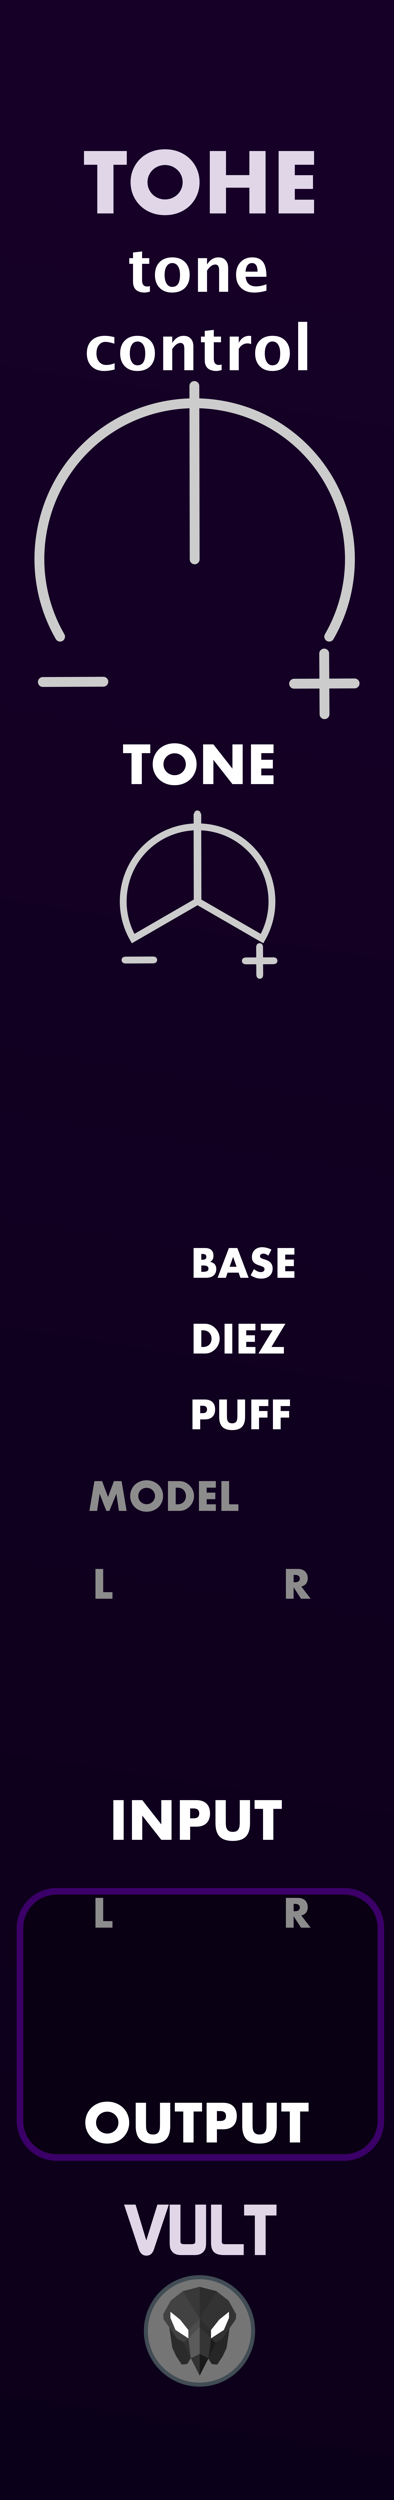 <?xml version="1.0" encoding="UTF-8" standalone="no"?>
<svg
   xmlns:serif="http://www.serif.com/"
   xmlns:dc="http://purl.org/dc/elements/1.1/"
   xmlns:cc="http://creativecommons.org/ns#"
   xmlns:rdf="http://www.w3.org/1999/02/22-rdf-syntax-ns#"
   xmlns:svg="http://www.w3.org/2000/svg"
   xmlns="http://www.w3.org/2000/svg"
   xmlns:xlink="http://www.w3.org/1999/xlink"
   xmlns:sodipodi="http://sodipodi.sourceforge.net/DTD/sodipodi-0.dtd"
   xmlns:inkscape="http://www.inkscape.org/namespaces/inkscape"
   width="60px"
   height="380px"
   version="1.1"
   xml:space="preserve"
   style="fill-rule:evenodd;clip-rule:evenodd;"
   id="svg24383"
   sodipodi:docname="Tohe.svg"
   inkscape:version="0.92.3 (2405546, 2018-03-11)">
  <rect width="100%" height="100%" fill="#808080" stroke="none"/>
  <defs
   id="defs24387">
    <linearGradient
   inkscape:collect="always"
   id="linearGradient24617">
      <stop
   style="stop-color:#0b0019;stop-opacity:1"
   offset="0"
   id="stop24613" />
      <stop
   style="stop-color:#170028;stop-opacity:1"
   offset="1"
   id="stop24615" />
    </linearGradient>
    <linearGradient
   inkscape:collect="always"
   xlink:href="#linearGradient24617"
   id="linearGradient24619"
   x1="0"
   y1="379.998"
   x2="60"
   y2="-0"
   gradientUnits="userSpaceOnUse" />
  </defs>
  <sodipodi:namedview
   pagecolor="#ffffff"
   bordercolor="#666666"
   borderopacity="1"
   objecttolerance="10"
   gridtolerance="10"
   guidetolerance="10"
   inkscape:pageopacity="0"
   inkscape:pageshadow="2"
   inkscape:window-width="1920"
   inkscape:window-height="1017"
   id="namedview24385"
   showgrid="false"
   inkscape:zoom="2.2342105"
   inkscape:cx="46.657746"
   inkscape:cy="192.09979"
   inkscape:window-x="1912"
   inkscape:window-y="-8"
   inkscape:window-maximized="1"
   inkscape:current-layer="svg24383" />
  <rect
   x="0"
   y="-0"
   width="60"
   height="379.998"
   style="fill:url(#linearGradient24619);stroke-width:2.394;fill-opacity:1"
   id="rect24177" />
  <path
   d="m 39.904,142.662 c 2.737,-4.742 1.665,-10.824 -2.533,-14.346 -4.194,-3.521 -10.372,-3.521 -14.566,0 -4.198,3.521 -5.27,9.604 -2.533,14.346 l 9.816,-5.666 z"
   style="fill:none;stroke:#cccccc;stroke-width:1.04px"
   id="path24180"
   inkscape:connector-curvature="0" />
  <path
   d="m 39.531,143.859 0.024,4.41"
   style="fill:#cccccc;fill-rule:nonzero;stroke:#cccccc;stroke-width:1.04px"
   id="path24183"
   inkscape:connector-curvature="0" />
  <path
   d="m 41.748,146.032 -4.41,0.02"
   style="fill:#cccccc;fill-rule:nonzero;stroke:#cccccc;stroke-width:1.04px"
   id="path24186"
   inkscape:connector-curvature="0" />
  <path
   d="m 23.429,145.908 -4.414,0.02"
   style="fill:#cccccc;fill-rule:nonzero;stroke:#cccccc;stroke-width:1.04px"
   id="path24189"
   inkscape:connector-curvature="0" />
  <path
   d="M 30.087,137 30.063,123.69"
   style="fill:none;stroke:#cccccc;stroke-width:1.16px"
   id="path24192"
   inkscape:connector-curvature="0" />
  <path
   d="m 39.904,142.662 c 2.737,-4.742 1.665,-10.824 -2.533,-14.346 -4.194,-3.521 -10.372,-3.521 -14.566,0 -4.198,3.521 -5.27,9.604 -2.533,14.346 l 9.816,-5.666 z"
   style="fill:none;stroke:#cccccc;stroke-width:1;stroke-miterlimit:4;stroke-dasharray:none;stroke-linecap:round"
   id="path24195"
   inkscape:connector-curvature="0" />
  <path
   d="m 39.531,143.859 0.024,4.41"
   style="fill:#cccccc;fill-rule:nonzero;stroke:#cccccc;stroke-width:1;stroke-miterlimit:4;stroke-dasharray:none;stroke-linecap:round"
   id="path24198"
   inkscape:connector-curvature="0" />
  <path
   d="m 41.748,146.032 -4.41,0.02"
   style="fill:#cccccc;fill-rule:nonzero;stroke:#cccccc;stroke-width:1;stroke-miterlimit:4;stroke-dasharray:none;stroke-linecap:round"
   id="path24201"
   inkscape:connector-curvature="0" />
  <path
   d="m 23.429,145.908 -4.414,0.02"
   style="fill:#cccccc;fill-rule:nonzero;stroke:#cccccc;stroke-width:1;stroke-miterlimit:4;stroke-dasharray:none;stroke-linecap:round"
   id="path24204"
   inkscape:connector-curvature="0" />
  <path
   d="M 30.087,137 30.063,123.69"
   style="fill:none;stroke:#cccccc;stroke-width:1;stroke-miterlimit:4;stroke-dasharray:none;stroke-linecap:round"
   id="path24207"
   inkscape:connector-curvature="0" />
  <g
   id="text9293-4"
   transform="matrix(4.002,0,0,4.002,16.63,279.648)">
    <rect
   x="0.158"
   y="-1.508"
   width="0.392"
   height="1.508"
   style="fill:#ffffff;fill-rule:nonzero"
   id="rect24210" />
    <path
   d="m 0.866,0 v -1.508 h 0.392 l 0.724,0.922 v -0.922 h 0.39 V 0 H 1.982 L 1.258,-0.922 V 0 Z"
   style="fill:#ffffff;fill-rule:nonzero"
   id="path24212"
   inkscape:connector-curvature="0" />
    <path
   d="m 3.08,-0.816 h 0.13 c 0.144,0 0.216,-0.063 0.216,-0.188 0,-0.125 -0.072,-0.188 -0.216,-0.188 H 3.08 Z M 3.08,0 H 2.688 v -1.508 h 0.624 c 0.169,0 0.299,0.044 0.389,0.132 0.09,0.088 0.135,0.212 0.135,0.372 0,0.16 -0.045,0.284 -0.135,0.372 C 3.611,-0.544 3.481,-0.5 3.312,-0.5 H 3.08 Z"
   style="fill:#ffffff;fill-rule:nonzero"
   id="path24214"
   inkscape:connector-curvature="0" />
    <path
   d="m 4.436,-1.508 v 0.82 c 0,0.044 0.002,0.089 0.005,0.135 0.003,0.046 0.013,0.088 0.03,0.125 0.017,0.037 0.043,0.068 0.079,0.091 0.036,0.023 0.087,0.035 0.152,0.035 0.065,0 0.116,-0.012 0.151,-0.035 0.035,-0.023 0.062,-0.054 0.079,-0.091 0.017,-0.037 0.028,-0.079 0.031,-0.125 0.003,-0.046 0.005,-0.091 0.005,-0.135 v -0.82 h 0.39 v 0.874 c 0,0.235 -0.054,0.406 -0.161,0.514 C 5.09,-0.012 4.925,0.042 4.702,0.042 4.479,0.042 4.314,-0.012 4.206,-0.12 4.098,-0.228 4.044,-0.399 4.044,-0.634 v -0.874 z"
   style="fill:#ffffff;fill-rule:nonzero"
   id="path24216"
   inkscape:connector-curvature="0" />
    <path
   d="M 6.246,-1.176 V 0 H 5.854 V -1.176 H 5.532 v -0.332 h 1.036 v 0.332 z"
   style="fill:#ffffff;fill-rule:nonzero"
   id="path24218"
   inkscape:connector-curvature="0" />
  </g>
  <g
   id="text7967-9-5"
   transform="matrix(1.059,0,0,1.059,12.824,44.351)">
    <g
   id="g24245">
      <path
   d="M 9.447,-0.026 C 9.136,0.064 8.892,0.11 8.713,0.11 7.584,0.11 7.02,-0.418 7.02,-1.473 V -4.015 H 6.479 V -4.828 H 7.02 v -0.813 l 1.301,-0.15 v 0.963 h 1.034 v 0.813 H 8.321 v 2.37 c 0,0.593 0.242,0.889 0.726,0.889 0.111,0 0.245,-0.021 0.4,-0.062 z"
   style="fill:#ffffff;fill-rule:nonzero"
   id="path24223"
   inkscape:connector-curvature="0" />
      <path
   d="m 12.635,0.11 c -0.753,0 -1.352,-0.228 -1.796,-0.684 -0.444,-0.456 -0.666,-1.069 -0.666,-1.84 0,-0.78 0.223,-1.395 0.67,-1.847 0.447,-0.451 1.055,-0.677 1.823,-0.677 0.771,0 1.38,0.226 1.827,0.677 0.447,0.452 0.67,1.064 0.67,1.838 0,0.792 -0.224,1.412 -0.672,1.86 -0.449,0.449 -1.067,0.673 -1.856,0.673 z m 0.022,-0.814 c 0.747,0 1.121,-0.573 1.121,-1.719 0,-0.525 -0.099,-0.939 -0.297,-1.244 -0.197,-0.305 -0.469,-0.457 -0.815,-0.457 -0.343,0 -0.614,0.152 -0.811,0.457 -0.198,0.305 -0.297,0.722 -0.297,1.253 0,0.525 0.098,0.941 0.294,1.249 0.197,0.308 0.465,0.461 0.805,0.461 z"
   style="fill:#ffffff;fill-rule:nonzero"
   id="path24225"
   inkscape:connector-curvature="0" />
      <path
   d="m 16.359,0 v -4.828 h 1.302 v 0.91 c 0.425,-0.68 0.973,-1.02 1.644,-1.02 0.431,0 0.771,0.136 1.02,0.409 0.25,0.273 0.374,0.645 0.374,1.117 V 0 h -1.301 v -3.091 c 0,-0.548 -0.182,-0.822 -0.546,-0.822 -0.413,0 -0.81,0.291 -1.191,0.875 V 0 Z"
   style="fill:#ffffff;fill-rule:nonzero"
   id="path24227"
   inkscape:connector-curvature="0" />
      <path
   d="M 26.204,-0.163 C 25.586,0.019 25,0.11 24.446,0.11 c -0.807,0 -1.443,-0.229 -1.909,-0.686 -0.466,-0.457 -0.699,-1.082 -0.699,-1.873 0,-0.748 0.213,-1.349 0.64,-1.805 0.426,-0.456 0.99,-0.684 1.691,-0.684 0.706,0 1.222,0.223 1.547,0.668 0.326,0.446 0.488,1.151 0.488,2.115 H 23.21 c 0.088,0.921 0.594,1.381 1.517,1.381 0.437,0 0.929,-0.101 1.477,-0.303 z m -3.012,-2.726 h 1.733 c 0,-0.824 -0.265,-1.235 -0.796,-1.235 -0.539,0 -0.852,0.411 -0.937,1.235 z"
   style="fill:#ffffff;fill-rule:nonzero"
   id="path24229"
   inkscape:connector-curvature="0" />
      <path
   d="M 4.375,11.151 C 3.836,11.295 3.336,11.366 2.876,11.366 2.105,11.366 1.496,11.14 1.049,10.687 0.602,10.234 0.378,9.618 0.378,8.838 0.378,8.05 0.608,7.433 1.068,6.987 1.529,6.541 2.165,6.319 2.977,6.319 c 0.393,0 0.846,0.063 1.359,0.189 V 7.449 C 3.802,7.276 3.375,7.189 3.056,7.189 c -0.39,0 -0.704,0.15 -0.941,0.449 -0.237,0.299 -0.356,0.696 -0.356,1.191 0,0.507 0.128,0.913 0.385,1.218 0.256,0.305 0.598,0.458 1.026,0.458 0.39,0 0.792,-0.085 1.205,-0.255 z"
   style="fill:#ffffff;fill-rule:nonzero"
   id="path24231"
   inkscape:connector-curvature="0" />
      <path
   d="M 7.633,11.366 C 6.88,11.366 6.281,11.139 5.837,10.683 5.393,10.227 5.171,9.613 5.171,8.843 5.171,8.063 5.394,7.447 5.842,6.996 6.289,6.544 6.896,6.319 7.664,6.319 c 0.771,0 1.38,0.225 1.827,0.677 0.447,0.451 0.671,1.064 0.671,1.838 0,0.791 -0.225,1.411 -0.673,1.86 -0.449,0.448 -1.067,0.672 -1.856,0.672 z M 7.655,10.553 C 8.403,10.553 8.777,9.98 8.777,8.834 8.777,8.309 8.678,7.894 8.48,7.589 8.282,7.284 8.01,7.132 7.664,7.132 7.321,7.132 7.051,7.284 6.853,7.589 6.655,7.894 6.556,8.312 6.556,8.843 c 0,0.524 0.098,0.94 0.295,1.248 0.196,0.308 0.464,0.462 0.804,0.462 z"
   style="fill:#ffffff;fill-rule:nonzero"
   id="path24233"
   inkscape:connector-curvature="0" />
      <path
   d="M 11.358,11.257 V 6.429 h 1.301 v 0.91 c 0.425,-0.68 0.973,-1.02 1.645,-1.02 0.431,0 0.771,0.136 1.02,0.409 0.249,0.272 0.374,0.644 0.374,1.116 v 3.413 H 14.396 V 8.165 c 0,-0.548 -0.182,-0.822 -0.545,-0.822 -0.414,0 -0.811,0.292 -1.192,0.875 v 3.039 z"
   style="fill:#ffffff;fill-rule:nonzero"
   id="path24235"
   inkscape:connector-curvature="0" />
      <path
   d="m 19.76,11.23 c -0.31,0.091 -0.555,0.136 -0.734,0.136 -1.128,0 -1.693,-0.527 -1.693,-1.583 V 7.242 H 16.792 V 6.429 h 0.541 V 5.615 l 1.302,-0.149 v 0.963 h 1.033 v 0.813 h -1.033 v 2.37 c 0,0.592 0.242,0.888 0.725,0.888 0.112,0 0.245,-0.02 0.4,-0.061 z"
   style="fill:#ffffff;fill-rule:nonzero"
   id="path24237"
   inkscape:connector-curvature="0" />
      <path
   d="M 20.921,11.257 V 6.429 h 1.302 v 0.91 c 0.337,-0.68 0.85,-1.02 1.539,-1.02 0.082,0 0.162,0.008 0.242,0.026 V 7.506 C 23.819,7.438 23.647,7.405 23.489,7.405 c -0.519,0 -0.941,0.262 -1.266,0.787 v 3.065 z"
   style="fill:#ffffff;fill-rule:nonzero"
   id="path24239"
   inkscape:connector-curvature="0" />
      <path
   d="m 27.042,11.366 c -0.753,0 -1.352,-0.227 -1.796,-0.683 -0.444,-0.456 -0.666,-1.07 -0.666,-1.84 0,-0.78 0.223,-1.396 0.67,-1.847 0.447,-0.452 1.055,-0.677 1.823,-0.677 0.771,0 1.38,0.225 1.827,0.677 0.447,0.451 0.67,1.064 0.67,1.838 0,0.791 -0.224,1.411 -0.672,1.86 -0.449,0.448 -1.067,0.672 -1.856,0.672 z m 0.022,-0.813 c 0.748,0 1.121,-0.573 1.121,-1.719 0,-0.525 -0.099,-0.94 -0.297,-1.245 -0.197,-0.305 -0.469,-0.457 -0.815,-0.457 -0.343,0 -0.614,0.152 -0.811,0.457 -0.198,0.305 -0.297,0.723 -0.297,1.254 0,0.524 0.098,0.94 0.294,1.248 0.197,0.308 0.465,0.462 0.805,0.462 z"
   style="fill:#ffffff;fill-rule:nonzero"
   id="path24241"
   inkscape:connector-curvature="0" />
      <rect
   x="30.766"
   y="4.314"
   width="1.302"
   height="6.943"
   style="fill:#ffffff;fill-rule:nonzero"
   id="rect24243" />
    </g>
  </g>
  <g
   id="text7967"
   transform="matrix(1.332,0,0,1.332,12.689,32.441)"
   style="fill:#e0d6e8;fill-opacity:1">
    <path
   d="M 3.447,-5.554 V 0 H 1.596 v -5.554 h -1.52 v -1.567 h 4.892 v 1.567 z"
   style="fill:#e0d6e8;fill-rule:nonzero;fill-opacity:1"
   id="path24250"
   inkscape:connector-curvature="0" />
    <path
   d="m 7.339,-3.561 c 0,0.284 0.053,0.545 0.16,0.784 0.107,0.239 0.252,0.447 0.435,0.624 0.182,0.176 0.395,0.313 0.637,0.41 0.243,0.098 0.499,0.147 0.77,0.147 0.271,0 0.527,-0.049 0.77,-0.147 0.242,-0.097 0.456,-0.234 0.642,-0.41 0.186,-0.177 0.332,-0.385 0.439,-0.624 0.107,-0.239 0.161,-0.5 0.161,-0.784 0,-0.283 -0.054,-0.544 -0.161,-0.784 -0.107,-0.239 -0.253,-0.447 -0.439,-0.623 -0.186,-0.176 -0.4,-0.313 -0.642,-0.411 -0.243,-0.097 -0.499,-0.146 -0.77,-0.146 -0.271,0 -0.527,0.049 -0.77,0.146 -0.242,0.098 -0.455,0.235 -0.637,0.411 -0.183,0.176 -0.328,0.384 -0.435,0.623 -0.107,0.24 -0.16,0.501 -0.16,0.784 z m -1.937,0 c 0,-0.529 0.098,-1.021 0.293,-1.478 0.195,-0.456 0.466,-0.855 0.813,-1.195 0.346,-0.34 0.76,-0.606 1.242,-0.798 0.481,-0.192 1.012,-0.288 1.591,-0.288 0.573,0 1.102,0.096 1.587,0.288 0.485,0.192 0.902,0.458 1.251,0.798 0.35,0.34 0.622,0.739 0.817,1.195 0.195,0.457 0.293,0.949 0.293,1.478 0,0.529 -0.098,1.022 -0.293,1.478 -0.195,0.457 -0.467,0.855 -0.817,1.195 -0.349,0.34 -0.766,0.606 -1.251,0.798 C 10.443,0.102 9.914,0.198 9.341,0.198 8.762,0.198 8.231,0.102 7.75,-0.09 7.268,-0.282 6.854,-0.548 6.508,-0.888 6.161,-1.228 5.89,-1.626 5.695,-2.083 5.5,-2.539 5.402,-3.032 5.402,-3.561 Z"
   style="fill:#e0d6e8;fill-rule:nonzero;fill-opacity:1"
   id="path24252"
   inkscape:connector-curvature="0" />
    <path
   d="m 16.311,-4.373 h 2.673 v -2.748 h 1.851 V 0 H 18.984 V -2.937 H 16.311 V 0 H 14.46 v -7.121 h 1.851 z"
   style="fill:#e0d6e8;fill-rule:nonzero;fill-opacity:1"
   id="path24254"
   inkscape:connector-curvature="0" />
    <path
   d="m 26.38,-5.554 h -2.201 v 1.19 h 2.078 v 1.568 h -2.078 v 1.228 H 26.38 V 0 h -4.052 v -7.121 h 4.052 z"
   style="fill:#e0d6e8;fill-rule:nonzero;fill-opacity:1"
   id="path24256"
   inkscape:connector-curvature="0" />
  </g>
  <g
   id="path8216-1"
   transform="matrix(3.892,0,0,-3.892,-20.347,-864.521)"
   style="stroke-width:0.385;stroke-miterlimit:4;stroke-dasharray:none;stroke-linecap:round">
    <path
   d="m 18.11,-246.991 c 1.469,2.545 0.894,5.809 -1.358,7.698 -2.251,1.889 -5.565,1.889 -7.816,0 -2.251,-1.889 -2.827,-5.153 -1.357,-7.698"
   style="fill:none;stroke:#cccccc;stroke-width:0.385;stroke-miterlimit:4;stroke-dasharray:none;stroke-linecap:round"
   id="path24261"
   inkscape:connector-curvature="0" />
  </g>
  <path
   id="path9630"
   d="m 49.369,99.338 0.051,9.217"
   style="fill:#cccccc;stroke:#cccccc;stroke-width:1.5;stroke-miterlimit:4;stroke-dasharray:none;stroke-linecap:round"
   inkscape:connector-curvature="0" />
  <path
   id="path9630-1"
   d="m 54,103.88 -9.213,0.043"
   style="fill:#cccccc;stroke:#cccccc;stroke-width:1.5;stroke-miterlimit:4;stroke-dasharray:none;stroke-linecap:round"
   inkscape:connector-curvature="0" />
  <path
   id="path9630-1-6"
   d="m 15.739,103.619 -9.213,0.043"
   style="fill:#cccccc;stroke:#cccccc;stroke-width:1.5;stroke-miterlimit:4;stroke-dasharray:none;stroke-linecap:round"
   inkscape:connector-curvature="0" />
  <path
   id="path9948"
   d="M 29.646,85.018 29.599,58.671"
   style="fill:none;stroke:#cccccc;stroke-width:1.5;stroke-miterlimit:4;stroke-dasharray:none;stroke-linecap:round"
   inkscape:connector-curvature="0" />
  <g
   id="text9293-41"
   serif:id="text9293-4"
   transform="matrix(4.002,0,0,4.002,18.675,119.181)">
    <path
   d="M 0.73,-1.176 V 0 H 0.338 V -1.176 H 0.016 v -0.332 h 1.036 v 0.332 z"
   style="fill:#ffffff;fill-rule:nonzero"
   id="path24270"
   inkscape:connector-curvature="0" />
    <path
   d="m 1.554,-0.754 c 0,0.06 0.011,0.115 0.034,0.166 0.023,0.051 0.053,0.095 0.092,0.132 0.039,0.037 0.084,0.066 0.135,0.087 0.051,0.021 0.106,0.031 0.163,0.031 0.057,0 0.112,-0.01 0.163,-0.031 0.051,-0.021 0.097,-0.05 0.136,-0.087 0.039,-0.037 0.07,-0.081 0.093,-0.132 0.023,-0.051 0.034,-0.106 0.034,-0.166 0,-0.06 -0.011,-0.115 -0.034,-0.166 C 2.347,-0.971 2.316,-1.015 2.277,-1.052 2.238,-1.089 2.192,-1.118 2.141,-1.139 2.09,-1.16 2.035,-1.17 1.978,-1.17 c -0.057,0 -0.112,0.01 -0.163,0.031 -0.051,0.021 -0.096,0.05 -0.135,0.087 -0.039,0.037 -0.069,0.081 -0.092,0.132 -0.023,0.051 -0.034,0.106 -0.034,0.166 z m -0.41,0 c 0,-0.112 0.021,-0.216 0.062,-0.313 0.041,-0.097 0.099,-0.181 0.172,-0.253 0.073,-0.072 0.161,-0.128 0.263,-0.169 0.102,-0.041 0.214,-0.061 0.337,-0.061 0.121,0 0.233,0.02 0.336,0.061 0.103,0.041 0.191,0.097 0.265,0.169 0.074,0.072 0.132,0.156 0.173,0.253 0.041,0.097 0.062,0.201 0.062,0.313 0,0.112 -0.021,0.216 -0.062,0.313 C 2.711,-0.344 2.653,-0.26 2.579,-0.188 2.505,-0.116 2.417,-0.06 2.314,-0.019 2.211,0.022 2.099,0.042 1.978,0.042 1.855,0.042 1.743,0.022 1.641,-0.019 1.539,-0.06 1.451,-0.116 1.378,-0.188 1.305,-0.26 1.247,-0.344 1.206,-0.441 1.165,-0.538 1.144,-0.642 1.144,-0.754 Z"
   style="fill:#ffffff;fill-rule:nonzero"
   id="path24272"
   inkscape:connector-curvature="0" />
    <path
   d="m 3.062,0 v -1.508 h 0.392 l 0.724,0.922 v -0.922 h 0.39 V 0 H 4.178 L 3.454,-0.922 V 0 Z"
   style="fill:#ffffff;fill-rule:nonzero"
   id="path24274"
   inkscape:connector-curvature="0" />
    <path
   d="M 5.742,-1.176 H 5.276 v 0.252 h 0.44 v 0.332 h -0.44 v 0.26 H 5.742 V 0 H 4.884 v -1.508 h 0.858 z"
   style="fill:#ffffff;fill-rule:nonzero"
   id="path24276"
   inkscape:connector-curvature="0" />
  </g>
  <path
   d="m 57.999,293.055 c 0,-3.08 -2.501,-5.581 -5.581,-5.581 H 8.623 c -3.08,0 -5.581,2.501 -5.581,5.581 v 29.295 c 0,3.08 2.501,5.581 5.581,5.581 H 52.418 c 3.08,0 5.581,-2.501 5.581,-5.581 z"
   id="path24281"
   inkscape:connector-curvature="0"
   style="fill:#0a0014;fill-opacity:1;stroke:#3b0067;stroke-width:1;stroke-miterlimit:4;stroke-dasharray:none;stroke-opacity:1" />
  <path
   id="path4"
   d="m 38.543,354.293 c 0,-4.509 -3.655,-8.165 -8.165,-8.165 -4.509,0 -8.165,3.655 -8.165,8.165 0,4.509 3.655,8.165 8.165,8.165 4.509,0 8.165,-3.655 8.165,-8.165 z"
   style="fill:#757575;fill-rule:nonzero;stroke:#414c55;stroke-width:0.611px;stroke-miterlimit:10;stroke-opacity:1"
   inkscape:connector-curvature="0" />
  <g
   id="g40"
   transform="matrix(0.036,0,0,0.036,15.655,331.968)">
    <path
   id="polygon6"
   d="m 357.002,759.965 15.391,-24.781 -29.594,-66.614 -61.688,-63.583 12.788,86.322 16.629,35.632 23.179,35.166 z"
   style="fill:#2b2b2b;fill-rule:nonzero"
   inkscape:connector-curvature="0" />
    <path
   id="polygon8"
   d="m 460.762,760.17 -15.392,-24.783 29.597,-66.612 61.685,-63.582 -12.787,86.321 -16.63,35.631 -23.175,35.168 z"
   style="fill:#262626;fill-rule:nonzero"
   inkscape:connector-curvature="0" />
    <path
   id="polygon12"
   d="m 337.948,452.81 71.936,-18.383 V 808.75 L 372.316,734.951 342.799,668.57 314.328,652.395 257.223,571.1 l -1.598,-21.58 31.971,-57.547 z"
   style="fill:#424242;fill-rule:nonzero"
   inkscape:connector-curvature="0" />
    <path
   id="polygon14"
   d="m 481.727,452.944 -71.932,-18.382 v 374.325 l 37.564,-73.801 29.518,-66.379 28.473,-16.178 57.101,-81.295 1.599,-21.579 -31.969,-57.547 z"
   style="fill:#333333;fill-rule:nonzero"
   inkscape:connector-curvature="0" />
    <path
   id="polyline16"
   d="m 361.886,616.429 47.96,-46.887 v 34.229 l -47.96,47.827 v -35.169"
   style="fill:#4c4c4c;fill-rule:nonzero"
   inkscape:connector-curvature="0" />
    <path
   id="polygon18"
   d="m 409.881,603.732 -47.957,47.827 10.469,83.625 37.491,73.566 z"
   style="fill:#5b5b5b;fill-rule:nonzero"
   inkscape:connector-curvature="0" />
    <path
   id="polygon20"
   d="m 409.884,808.75 -37.491,-73.566 37.485,-17.672 z"
   style="fill:#333333;fill-rule:nonzero"
   inkscape:connector-curvature="0" />
    <path
   id="polygon22"
   d="M 361.924,651.559 V 616.39 l -34.766,-43.958 -41.119,-33.129 -0.043,25.934 21.582,50.752 z"
   style="fill:#ffffff;fill-rule:nonzero"
   inkscape:connector-curvature="0" />
    <path
   id="polyline24"
   d="m 457.816,616.448 -47.957,-46.887 v 34.229 l 47.957,47.826 v -35.168"
   style="fill:#2d2d2d;fill-rule:nonzero"
   inkscape:connector-curvature="0" />
    <path
   id="polygon26"
   d="m 409.804,603.732 47.954,47.827 -10.469,83.625 -37.488,73.566 z"
   style="fill:#353535;fill-rule:nonzero"
   inkscape:connector-curvature="0" />
    <path
   id="polygon28"
   d="m 409.801,808.75 37.488,-73.566 -37.482,-17.672 z"
   style="fill:#191919;fill-rule:nonzero"
   inkscape:connector-curvature="0" />
    <path
   id="polygon30"
   d="m 457.758,651.559 v -35.168 l 34.765,-43.958 41.122,-33.13 0.041,25.935 -21.578,50.753 z"
   style="fill:#ffffff;fill-rule:nonzero"
   inkscape:connector-curvature="0" />
    <path
   id="polyline32"
   d="M 338.399,452.22 409.824,569.549 409.67,434.003"
   style="fill:#383838;fill-rule:nonzero"
   inkscape:connector-curvature="0" />
    <path
   id="polyline34"
   d="M 481.271,452.232 409.846,569.561 410,434.016"
   style="fill:#2d2d2d;fill-rule:nonzero"
   inkscape:connector-curvature="0" />
    <path
   id="polygon36"
   d="m 342.815,668.578 19.143,-16.982 10.448,83.674 z"
   style="fill:#333333;fill-rule:nonzero"
   inkscape:connector-curvature="0" />
    <path
   id="polygon38"
   d="m 476.975,668.989 -19.144,-16.982 -10.448,83.675 z"
   style="fill:#1c1c1c;fill-rule:nonzero"
   inkscape:connector-curvature="0" />
  </g>
  <path
   id="path42"
   d="m 18.894,335.094 h 1.752 l 1.631,5.45 1.687,-5.45 h 1.743 l -2.268,6.813 c -0.212,0.628 -0.592,0.942 -1.139,0.942 -0.555,0 -0.938,-0.317 -1.15,-0.952 z"
   style="fill:#e0d6e8;fill-rule:nonzero;stroke-width:0.063;fill-opacity:1"
   inkscape:connector-curvature="0" />
  <path
   id="path44"
   d="m 25.839,340.856 v -5.762 h 1.643 v 5.707 c 0.029,0.205 0.219,0.307 0.57,0.307 h 1.117 c 0.336,0 0.522,-0.095 0.559,-0.285 l 0.011,-0.055 v -5.674 h 1.643 v 5.751 c 0,0.504 -0.055,0.862 -0.164,1.073 -0.292,0.562 -0.807,0.843 -1.545,0.843 h -2.125 c -0.76,0 -1.278,-0.288 -1.555,-0.865 -0.102,-0.212 -0.153,-0.559 -0.153,-1.041 z"
   style="fill:#e0d6e8;fill-rule:nonzero;stroke-width:0.063;fill-opacity:1"
   inkscape:connector-curvature="0" />
  <path
   id="path46"
   d="m 32.138,340.889 v -5.795 h 1.643 v 5.663 c 0,0.234 0.139,0.351 0.416,0.351 h 2.925 l -0.011,1.654 h -3.056 c -0.11,0 -0.205,-0.004 -0.285,-0.011 -0.592,-0.051 -1.012,-0.225 -1.26,-0.52 -0.248,-0.296 -0.372,-0.743 -0.372,-1.342 z"
   style="fill:#e0d6e8;fill-rule:nonzero;stroke-width:0.063;fill-opacity:1"
   inkscape:connector-curvature="0" />
  <path
   id="path48"
   d="m 37.176,336.748 v -1.654 h 4.929 v 1.654 h -1.654 v 6.014 h -1.643 v -6.014 z"
   style="fill:#e0d6e8;fill-rule:nonzero;stroke-width:0.063;fill-opacity:1"
   inkscape:connector-curvature="0" />
  <g
   id="text9293-42"
   serif:id="text9293-4"
   transform="matrix(4.002,0,0,4.002,12.63,325.648)">
    <path
   d="m 0.5,-0.754 c 0,0.06 0.011,0.115 0.034,0.166 0.023,0.051 0.053,0.095 0.092,0.132 0.039,0.037 0.084,0.066 0.135,0.087 0.051,0.021 0.106,0.031 0.163,0.031 0.057,0 0.112,-0.01 0.163,-0.031 0.051,-0.021 0.097,-0.05 0.136,-0.087 0.039,-0.037 0.07,-0.081 0.093,-0.132 C 1.339,-0.639 1.35,-0.694 1.35,-0.754 1.35,-0.814 1.339,-0.869 1.316,-0.92 1.293,-0.971 1.262,-1.015 1.223,-1.052 1.184,-1.089 1.138,-1.118 1.087,-1.139 1.036,-1.16 0.981,-1.17 0.924,-1.17 0.867,-1.17 0.812,-1.16 0.761,-1.139 0.71,-1.118 0.665,-1.089 0.626,-1.052 0.587,-1.015 0.557,-0.971 0.534,-0.92 0.511,-0.869 0.5,-0.814 0.5,-0.754 Z m -0.41,0 c 0,-0.112 0.021,-0.216 0.062,-0.313 0.041,-0.097 0.099,-0.181 0.172,-0.253 0.073,-0.072 0.161,-0.128 0.263,-0.169 0.102,-0.041 0.214,-0.061 0.337,-0.061 0.121,0 0.233,0.02 0.336,0.061 0.103,0.041 0.191,0.097 0.265,0.169 0.074,0.072 0.132,0.156 0.173,0.253 0.041,0.097 0.062,0.201 0.062,0.313 0,0.112 -0.021,0.216 -0.062,0.313 C 1.657,-0.344 1.599,-0.26 1.525,-0.188 1.451,-0.116 1.363,-0.06 1.26,-0.019 1.157,0.022 1.045,0.042 0.924,0.042 0.801,0.042 0.689,0.022 0.587,-0.019 0.485,-0.06 0.397,-0.116 0.324,-0.188 0.251,-0.26 0.193,-0.344 0.152,-0.441 0.111,-0.538 0.09,-0.642 0.09,-0.754 Z"
   style="fill:#ffffff;fill-rule:nonzero"
   id="path24309"
   inkscape:connector-curvature="0" />
    <path
   d="m 2.4,-1.508 v 0.82 c 0,0.044 0.002,0.089 0.005,0.135 0.003,0.046 0.013,0.088 0.03,0.125 0.017,0.037 0.043,0.068 0.079,0.091 0.036,0.023 0.087,0.035 0.152,0.035 0.065,0 0.116,-0.012 0.151,-0.035 0.035,-0.023 0.062,-0.054 0.079,-0.091 0.017,-0.037 0.028,-0.079 0.031,-0.125 0.003,-0.046 0.005,-0.091 0.005,-0.135 v -0.82 h 0.39 v 0.874 c 0,0.235 -0.054,0.406 -0.161,0.514 C 3.054,-0.012 2.889,0.042 2.666,0.042 2.443,0.042 2.278,-0.012 2.17,-0.12 2.062,-0.228 2.008,-0.399 2.008,-0.634 v -0.874 z"
   style="fill:#ffffff;fill-rule:nonzero"
   id="path24311"
   inkscape:connector-curvature="0" />
    <path
   d="M 4.21,-1.176 V 0 H 3.818 V -1.176 H 3.496 v -0.332 h 1.036 v 0.332 z"
   style="fill:#ffffff;fill-rule:nonzero"
   id="path24313"
   inkscape:connector-curvature="0" />
    <path
   d="m 5.098,-0.816 h 0.13 c 0.144,0 0.216,-0.063 0.216,-0.188 0,-0.125 -0.072,-0.188 -0.216,-0.188 H 5.098 Z M 5.098,0 H 4.706 V -1.508 H 5.33 c 0.169,0 0.299,0.044 0.389,0.132 0.09,0.088 0.135,0.212 0.135,0.372 0,0.16 -0.045,0.284 -0.135,0.372 C 5.629,-0.544 5.499,-0.5 5.33,-0.5 H 5.098 Z"
   style="fill:#ffffff;fill-rule:nonzero"
   id="path24315"
   inkscape:connector-curvature="0" />
    <path
   d="m 6.454,-1.508 v 0.82 c 0,0.044 0.002,0.089 0.005,0.135 0.003,0.046 0.013,0.088 0.03,0.125 0.017,0.037 0.043,0.068 0.079,0.091 0.036,0.023 0.087,0.035 0.152,0.035 0.065,0 0.116,-0.012 0.151,-0.035 0.035,-0.023 0.062,-0.054 0.079,-0.091 0.017,-0.037 0.028,-0.079 0.031,-0.125 0.003,-0.046 0.005,-0.091 0.005,-0.135 v -0.82 h 0.39 v 0.874 c 0,0.235 -0.054,0.406 -0.161,0.514 C 7.108,-0.012 6.943,0.042 6.72,0.042 6.497,0.042 6.332,-0.012 6.224,-0.12 6.116,-0.228 6.062,-0.399 6.062,-0.634 v -0.874 z"
   style="fill:#ffffff;fill-rule:nonzero"
   id="path24317"
   inkscape:connector-curvature="0" />
    <path
   d="M 8.264,-1.176 V 0 H 7.872 V -1.176 H 7.55 v -0.332 h 1.036 v 0.332 z"
   style="fill:#ffffff;fill-rule:nonzero"
   id="path24319"
   inkscape:connector-curvature="0" />
  </g>
  <path
   d="m 15.714,238.474 v 3.529 h 1.413 v 0.996 h -2.589 v -4.526 z"
   style="fill:#8c8c8c;fill-rule:nonzero;stroke-width:4.002"
   id="path24324"
   inkscape:connector-curvature="0" />
  <path
   d="m 44.714,240.499 h 0.224 c 0.232,0 0.408,-0.048 0.532,-0.144 0.124,-0.096 0.188,-0.236 0.188,-0.416 0,-0.18 -0.064,-0.316 -0.188,-0.412 -0.124,-0.096 -0.3,-0.144 -0.532,-0.144 h -0.224 z m 2.589,2.501 H 45.838 l -1.124,-1.741 v 1.741 h -1.176 v -4.526 h 1.833 c 0.252,0 0.472,0.04 0.66,0.112 0.188,0.076 0.34,0.176 0.464,0.304 0.12,0.128 0.212,0.276 0.276,0.444 0.06,0.168 0.092,0.348 0.092,0.54 0,0.344 -0.084,0.624 -0.248,0.836 -0.168,0.212 -0.412,0.36 -0.736,0.436 z"
   style="fill:#8c8c8c;fill-rule:nonzero;stroke-width:4.002"
   id="path24328"
   inkscape:connector-curvature="0" />
  <path
   d="m 15.714,288.474 v 3.529 h 1.413 v 0.996 h -2.589 v -4.526 z"
   style="fill:#8c8c8c;fill-rule:nonzero;stroke-width:4.002"
   id="path24332"
   inkscape:connector-curvature="0" />
  <path
   d="m 44.714,290.499 h 0.224 c 0.232,0 0.408,-0.048 0.532,-0.144 0.124,-0.096 0.188,-0.236 0.188,-0.416 0,-0.18 -0.064,-0.316 -0.188,-0.412 -0.124,-0.096 -0.3,-0.144 -0.532,-0.144 h -0.224 z m 2.589,2.501 H 45.838 l -1.124,-1.741 v 1.741 h -1.176 v -4.526 h 1.833 c 0.252,0 0.472,0.04 0.66,0.112 0.188,0.076 0.34,0.176 0.464,0.304 0.12,0.128 0.212,0.276 0.276,0.444 0.06,0.168 0.092,0.348 0.092,0.54 0,0.344 -0.084,0.624 -0.248,0.836 -0.168,0.212 -0.412,0.36 -0.736,0.436 z"
   style="fill:#8c8c8c;fill-rule:nonzero;stroke-width:4.002"
   id="path24336"
   inkscape:connector-curvature="0" />
  <path
   d="m 13.613,229.65 0.768,-4.526 h 1.164 l 0.908,2.413 0.9,-2.413 h 1.16 l 0.768,4.526 h -1.168 l -0.388,-2.605 -1.068,2.605 H 16.19 l -1.016,-2.605 -0.388,2.605 z"
   style="fill:#8c8c8c;fill-rule:nonzero;stroke-width:4.002"
   id="path24340"
   inkscape:connector-curvature="0" />
  <path
   d="m 21.056,227.389 c 0,0.18 0.032,0.344 0.1,0.496 0.068,0.152 0.16,0.284 0.276,0.396 0.116,0.112 0.252,0.2 0.404,0.26 0.156,0.064 0.32,0.096 0.492,0.096 0.172,0 0.332,-0.032 0.488,-0.096 0.152,-0.06 0.288,-0.148 0.408,-0.26 0.116,-0.112 0.208,-0.244 0.276,-0.396 0.068,-0.152 0.104,-0.316 0.104,-0.496 0,-0.18 -0.036,-0.348 -0.104,-0.5 -0.068,-0.152 -0.16,-0.284 -0.276,-0.396 -0.12,-0.112 -0.256,-0.196 -0.408,-0.26 -0.156,-0.06 -0.316,-0.092 -0.488,-0.092 -0.172,0 -0.336,0.032 -0.492,0.092 -0.152,0.064 -0.288,0.148 -0.404,0.26 -0.116,0.112 -0.208,0.244 -0.276,0.396 -0.068,0.152 -0.1,0.32 -0.1,0.5 z m -1.233,0 c 0,-0.336 0.064,-0.648 0.188,-0.94 0.124,-0.288 0.296,-0.544 0.516,-0.76 0.22,-0.216 0.48,-0.384 0.788,-0.504 0.304,-0.124 0.644,-0.184 1.012,-0.184 0.364,0 0.696,0.06 1.004,0.184 0.308,0.12 0.576,0.288 0.796,0.504 0.224,0.216 0.396,0.472 0.52,0.76 0.124,0.292 0.184,0.604 0.184,0.94 0,0.336 -0.06,0.648 -0.184,0.936 -0.124,0.292 -0.296,0.544 -0.52,0.76 -0.22,0.216 -0.488,0.384 -0.796,0.508 -0.308,0.12 -0.64,0.18 -1.004,0.18 -0.368,0 -0.708,-0.06 -1.012,-0.18 -0.308,-0.124 -0.568,-0.292 -0.788,-0.508 -0.22,-0.216 -0.392,-0.468 -0.516,-0.76 -0.124,-0.288 -0.188,-0.6 -0.188,-0.936 z"
   style="fill:#8c8c8c;fill-rule:nonzero;stroke-width:4.002"
   id="path24342"
   inkscape:connector-curvature="0" />
  <path
   d="m 26.754,228.653 h 0.272 c 0.204,0 0.384,-0.032 0.544,-0.096 0.16,-0.064 0.296,-0.152 0.404,-0.264 0.112,-0.112 0.196,-0.244 0.252,-0.4 0.06,-0.152 0.088,-0.32 0.088,-0.504 0,-0.18 -0.032,-0.348 -0.092,-0.504 -0.06,-0.156 -0.144,-0.292 -0.252,-0.404 -0.112,-0.112 -0.244,-0.2 -0.404,-0.264 -0.16,-0.064 -0.34,-0.096 -0.54,-0.096 h -0.272 z m -1.176,-3.529 h 1.741 c 0.308,0 0.596,0.064 0.868,0.188 0.268,0.124 0.504,0.288 0.708,0.496 0.2,0.204 0.36,0.444 0.476,0.72 0.116,0.272 0.172,0.56 0.172,0.86 0,0.296 -0.056,0.58 -0.168,0.852 -0.116,0.276 -0.272,0.516 -0.476,0.724 -0.2,0.208 -0.436,0.376 -0.708,0.5 -0.268,0.124 -0.56,0.184 -0.872,0.184 h -1.741 z"
   style="fill:#8c8c8c;fill-rule:nonzero;stroke-width:4.002"
   id="path24344"
   inkscape:connector-curvature="0" />
  <path
   d="M 32.869,226.12 H 31.472 v 0.756 h 1.317 v 0.996 H 31.472 v 0.78 h 1.397 v 0.996 h -2.573 v -4.526 h 2.573 z"
   style="fill:#8c8c8c;fill-rule:nonzero;stroke-width:4.002"
   id="path24346"
   inkscape:connector-curvature="0" />
  <path
   d="m 34.89,225.124 v 3.529 h 1.413 v 0.996 h -2.589 v -4.526 z"
   style="fill:#8c8c8c;fill-rule:nonzero;stroke-width:4.002"
   id="path24348"
   inkscape:connector-curvature="0" />
  <path
   d="m 30.657,204.737 h 0.272 c 0.204,0 0.384,-0.032 0.544,-0.096 0.16,-0.064 0.296,-0.152 0.404,-0.264 0.112,-0.112 0.196,-0.244 0.252,-0.4 0.06,-0.152 0.088,-0.32 0.088,-0.504 0,-0.18 -0.028,-0.348 -0.088,-0.504 -0.06,-0.156 -0.148,-0.292 -0.256,-0.404 -0.112,-0.112 -0.244,-0.2 -0.404,-0.264 -0.16,-0.064 -0.34,-0.096 -0.54,-0.096 h -0.272 z m -1.176,-3.529 h 1.741 c 0.308,0 0.596,0.064 0.868,0.188 0.268,0.124 0.504,0.288 0.708,0.496 0.2,0.204 0.36,0.444 0.476,0.72 0.116,0.272 0.176,0.56 0.176,0.86 0,0.296 -0.06,0.58 -0.172,0.852 -0.116,0.276 -0.272,0.516 -0.476,0.724 -0.2,0.208 -0.436,0.376 -0.708,0.5 -0.268,0.124 -0.56,0.184 -0.872,0.184 h -1.741 z"
   style="fill:#ffffff;fill-rule:nonzero;stroke-width:4.002"
   id="path24352"
   inkscape:connector-curvature="0" />
  <rect
   x="34.198"
   y="201.208"
   width="1.176"
   height="4.526"
   style="fill:#ffffff;fill-rule:nonzero;stroke-width:4.002"
   id="rect24354" />
  <path
   d="m 38.896,202.204 h -1.397 v 0.756 h 1.317 v 0.996 h -1.317 v 0.78 h 1.397 v 0.996 h -2.573 v -4.526 h 2.573 z"
   style="fill:#ffffff;fill-rule:nonzero;stroke-width:4.002"
   id="path24356"
   inkscape:connector-curvature="0" />
  <path
   d="M 41.333,204.737 H 43.23 v 0.996 h -3.874 l 2.145,-3.529 h -1.785 v -0.996 h 3.746 z"
   style="fill:#ffffff;fill-rule:nonzero;stroke-width:4.002"
   id="path24358"
   inkscape:connector-curvature="0" />
  <path
   d="m 30.487,214.797 h 0.392 c 0.432,0 0.648,-0.188 0.648,-0.564 0,-0.376 -0.216,-0.564 -0.648,-0.564 h -0.392 z m 0,2.449 h -1.176 v -4.526 h 1.873 c 0.508,0 0.896,0.132 1.168,0.396 0.268,0.264 0.404,0.636 0.404,1.116 0,0.48 -0.136,0.852 -0.404,1.116 -0.272,0.264 -0.66,0.396 -1.168,0.396 h -0.696 z"
   style="fill:#ffffff;fill-rule:nonzero;stroke-width:4.002"
   id="path24362"
   inkscape:connector-curvature="0" />
  <path
   d="m 34.557,212.72 v 2.461 c 0,0.132 0.004,0.268 0.016,0.404 0.008,0.14 0.04,0.264 0.088,0.376 0.052,0.112 0.128,0.204 0.236,0.272 0.108,0.072 0.26,0.108 0.456,0.108 0.196,0 0.348,-0.036 0.456,-0.108 0.104,-0.068 0.184,-0.16 0.236,-0.272 0.052,-0.112 0.08,-0.236 0.092,-0.376 0.008,-0.136 0.016,-0.272 0.016,-0.404 v -2.461 h 1.168 v 2.625 c 0,0.704 -0.16,1.217 -0.484,1.541 -0.32,0.324 -0.816,0.484 -1.485,0.484 -0.668,0 -1.164,-0.16 -1.489,-0.484 -0.32,-0.324 -0.484,-0.836 -0.484,-1.541 v -2.625 z"
   style="fill:#ffffff;fill-rule:nonzero;stroke-width:4.002"
   id="path24364"
   inkscape:connector-curvature="0" />
  <path
   d="m 40.863,213.716 h -1.417 v 0.756 h 1.289 v 0.996 h -1.289 v 1.777 h -1.176 v -4.526 h 2.593 z"
   style="fill:#ffffff;fill-rule:nonzero;stroke-width:4.002"
   id="path24366"
   inkscape:connector-curvature="0" />
  <path
   d="m 44.157,213.716 h -1.417 v 0.756 h 1.289 v 0.996 h -1.289 v 1.777 h -1.176 v -4.526 h 2.593 z"
   style="fill:#ffffff;fill-rule:nonzero;stroke-width:4.002"
   id="path24368"
   inkscape:connector-curvature="0" />
  <path
   d="m 30.657,193.31 h 0.26 c 0.296,0 0.508,-0.036 0.636,-0.112 0.128,-0.076 0.192,-0.2 0.192,-0.368 0,-0.168 -0.064,-0.288 -0.192,-0.364 -0.128,-0.076 -0.34,-0.116 -0.636,-0.116 h -0.26 z m 0,-1.837 h 0.216 c 0.368,0 0.552,-0.144 0.552,-0.436 0,-0.292 -0.184,-0.44 -0.552,-0.44 h -0.216 z m -1.176,-1.777 h 1.753 c 0.416,0 0.732,0.1 0.948,0.3 0.216,0.2 0.324,0.488 0.324,0.864 0,0.228 -0.04,0.42 -0.124,0.568 -0.08,0.152 -0.204,0.276 -0.372,0.38 0.168,0.032 0.308,0.08 0.428,0.148 0.116,0.064 0.212,0.148 0.288,0.244 0.072,0.096 0.128,0.204 0.16,0.324 0.032,0.12 0.048,0.248 0.048,0.384 0,0.212 -0.04,0.4 -0.112,0.564 -0.076,0.164 -0.18,0.3 -0.312,0.412 -0.136,0.112 -0.296,0.196 -0.488,0.252 -0.192,0.056 -0.408,0.084 -0.648,0.084 h -1.893 z"
   style="fill:#ffffff;fill-rule:nonzero;stroke-width:4.002"
   id="path24372"
   inkscape:connector-curvature="0" />
  <path
   d="m 36.027,192.542 -0.528,-1.505 -0.528,1.505 z m 0.312,0.896 h -1.681 l -0.268,0.784 h -1.253 l 1.721,-4.526 h 1.285 l 1.721,4.526 h -1.253 z"
   style="fill:#ffffff;fill-rule:nonzero;stroke-width:4.002"
   id="path24374"
   inkscape:connector-curvature="0" />
  <path
   d="m 40.865,190.857 c -0.128,-0.104 -0.256,-0.18 -0.384,-0.232 -0.128,-0.048 -0.252,-0.076 -0.372,-0.076 -0.152,0 -0.276,0.036 -0.372,0.108 -0.096,0.072 -0.144,0.168 -0.144,0.284 0,0.08 0.024,0.144 0.072,0.196 0.048,0.052 0.112,0.1 0.188,0.136 0.08,0.04 0.168,0.072 0.264,0.1 0.1,0.028 0.196,0.056 0.292,0.088 0.384,0.128 0.664,0.3 0.84,0.512 0.18,0.216 0.268,0.496 0.268,0.84 0,0.232 -0.04,0.44 -0.116,0.628 -0.08,0.188 -0.192,0.348 -0.344,0.484 -0.148,0.132 -0.332,0.236 -0.548,0.312 -0.22,0.072 -0.468,0.108 -0.744,0.108 -0.572,0 -1.1,-0.168 -1.589,-0.508 l 0.504,-0.948 c 0.176,0.156 0.348,0.272 0.52,0.348 0.172,0.076 0.344,0.116 0.512,0.116 0.192,0 0.336,-0.044 0.428,-0.132 0.096,-0.088 0.14,-0.188 0.14,-0.3 0,-0.068 -0.012,-0.128 -0.036,-0.18 -0.024,-0.048 -0.064,-0.096 -0.12,-0.136 -0.056,-0.044 -0.128,-0.08 -0.216,-0.116 -0.092,-0.036 -0.2,-0.076 -0.328,-0.12 -0.152,-0.048 -0.3,-0.104 -0.448,-0.16 -0.144,-0.06 -0.276,-0.136 -0.388,-0.232 -0.116,-0.096 -0.208,-0.216 -0.276,-0.36 -0.072,-0.148 -0.104,-0.332 -0.104,-0.556 0,-0.224 0.036,-0.428 0.108,-0.608 0.076,-0.184 0.18,-0.34 0.312,-0.468 0.136,-0.132 0.3,-0.232 0.492,-0.304 0.196,-0.072 0.412,-0.108 0.652,-0.108 0.224,0 0.456,0.032 0.7,0.092 0.244,0.064 0.48,0.152 0.704,0.272 z"
   style="fill:#ffffff;fill-rule:nonzero;stroke-width:4.002"
   id="path24376"
   inkscape:connector-curvature="0" />
  <path
   d="m 44.831,190.693 h -1.397 v 0.756 h 1.317 v 0.996 h -1.317 v 0.78 h 1.397 v 0.996 h -2.573 v -4.526 h 2.573 z"
   style="fill:#ffffff;fill-rule:nonzero;stroke-width:4.002"
   id="path24378"
   inkscape:connector-curvature="0" />
</svg>